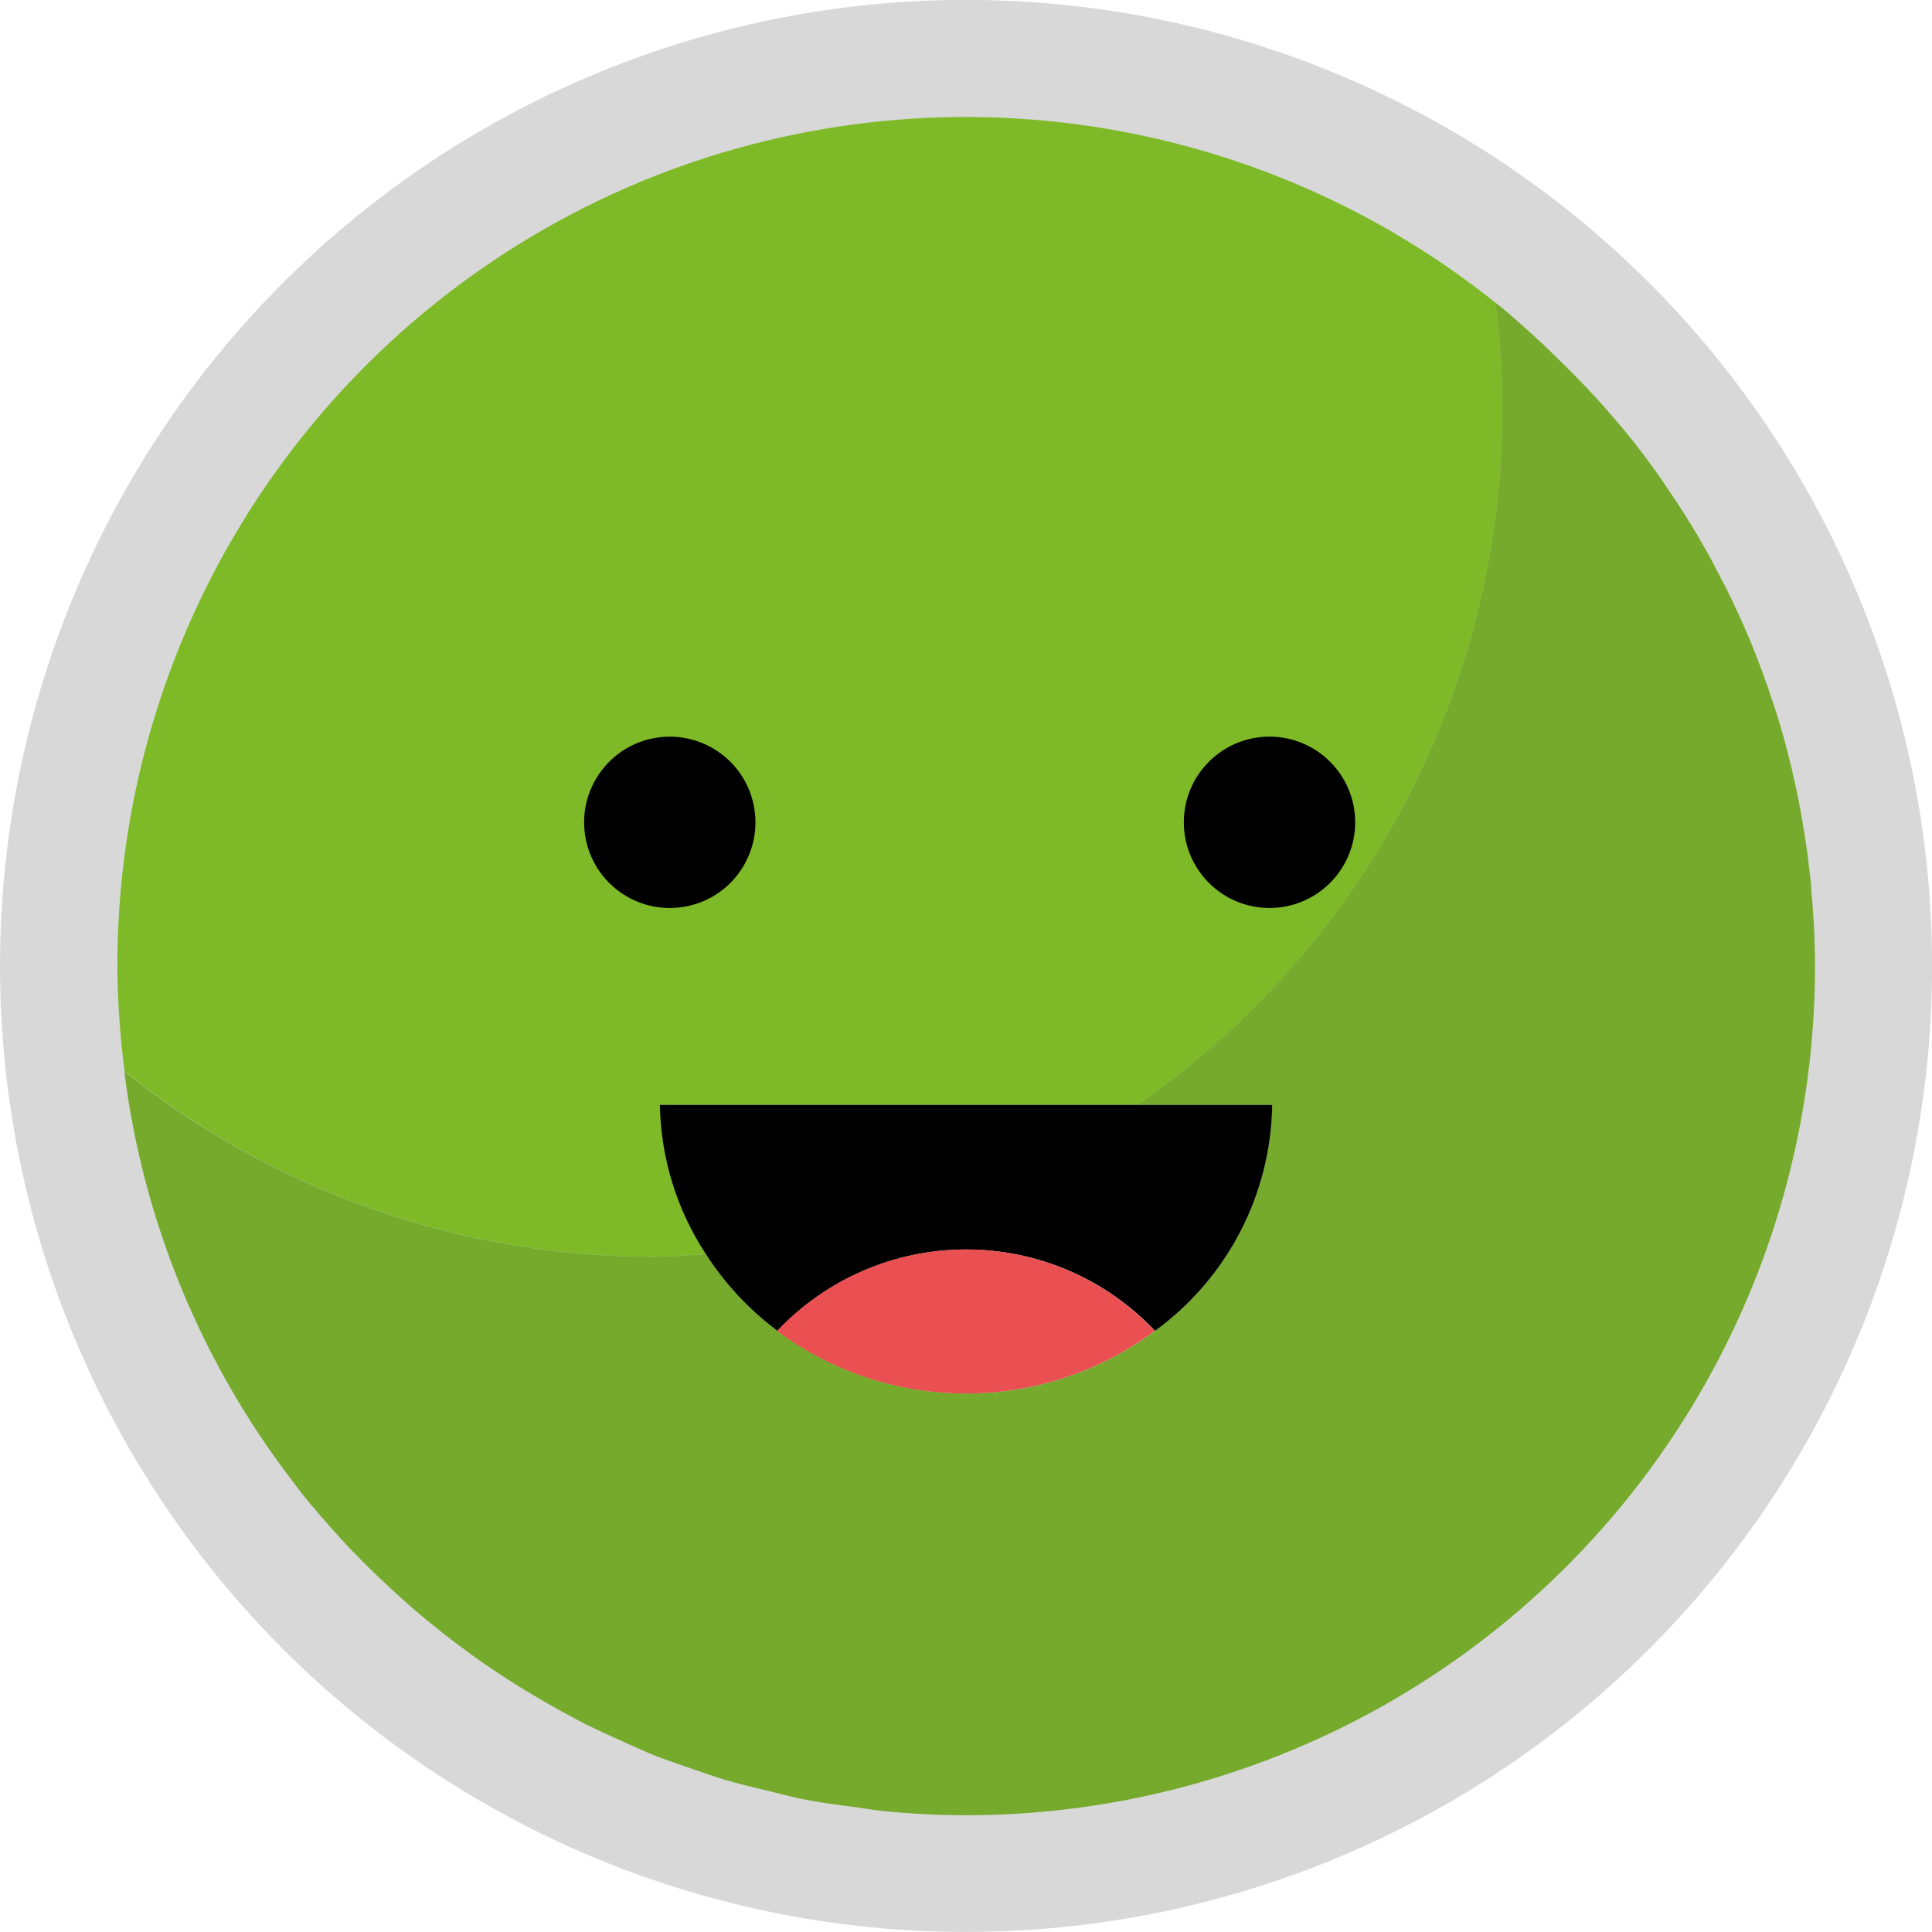 <svg width="32" height="32" viewBox="0 0 32 32" fill="none" xmlns="http://www.w3.org/2000/svg">
    <path d="M16.001 31.999C19.166 31.999 22.259 31.061 24.891 29.303C27.522 27.544 29.573 25.045 30.784 22.122C31.995 19.198 32.312 15.98 31.694 12.877C31.077 9.773 29.553 6.922 27.315 4.684C25.077 2.446 22.226 0.923 19.122 0.305C16.018 -0.312 12.801 0.005 9.877 1.216C6.953 2.428 4.454 4.479 2.696 7.11C0.938 9.742 0 12.835 0 16C0 18.101 0.414 20.182 1.218 22.123C2.023 24.064 3.201 25.828 4.687 27.314C6.173 28.799 7.937 29.978 9.878 30.782C11.819 31.586 13.9 32 16.001 31.999Z" fill="#D8D8D8"/>
    <path d="M11.692 20.772C11.211 20.037 10.949 19.18 10.936 18.301H18.838C20.705 17.009 22.23 15.284 23.284 13.272C24.338 11.261 24.887 9.024 24.887 6.754C24.883 6.171 24.843 5.59 24.768 5.012C22.7 3.359 20.208 2.325 17.577 2.027C14.947 1.729 12.286 2.18 9.901 3.328C7.516 4.477 5.503 6.275 4.096 8.517C2.688 10.759 1.942 13.353 1.944 16C1.948 16.583 1.988 17.164 2.063 17.742C4.55 19.735 7.643 20.82 10.831 20.816C11.112 20.816 11.398 20.79 11.692 20.772Z" fill="#7EBA28"/>
    <path d="M2.058 17.743C2.367 20.215 3.33 22.56 4.848 24.536C4.899 24.601 4.945 24.669 4.996 24.732C5.187 24.974 5.394 25.205 5.599 25.435C5.685 25.529 5.769 25.626 5.865 25.718C6.057 25.92 6.263 26.116 6.464 26.302C6.581 26.41 6.696 26.518 6.816 26.621C7.01 26.791 7.214 26.952 7.415 27.112C7.559 27.222 7.703 27.331 7.851 27.437C8.047 27.578 8.249 27.712 8.451 27.842C8.62 27.951 8.791 28.053 8.964 28.154C9.161 28.269 9.363 28.38 9.562 28.487C9.761 28.593 9.953 28.678 10.15 28.77C10.348 28.861 10.549 28.95 10.743 29.035C10.937 29.12 11.183 29.2 11.407 29.278C11.6 29.345 11.79 29.411 11.985 29.472C12.231 29.547 12.482 29.605 12.734 29.665C12.916 29.709 13.097 29.759 13.283 29.798C13.571 29.855 13.865 29.893 14.159 29.931C14.315 29.951 14.47 29.981 14.628 29.997C15.079 30.041 15.538 30.066 16.001 30.066H16.013C19.741 30.063 23.316 28.579 25.95 25.942C28.584 23.304 30.064 19.728 30.062 16C30.062 15.559 30.037 15.124 29.997 14.694C29.997 14.626 29.987 14.561 29.979 14.491C29.936 14.092 29.874 13.694 29.797 13.295C29.779 13.207 29.762 13.121 29.743 13.029C29.661 12.649 29.565 12.272 29.453 11.904C29.427 11.818 29.397 11.733 29.369 11.646C29.261 11.317 29.143 10.991 29.013 10.672C28.973 10.575 28.932 10.48 28.89 10.384C28.758 10.088 28.625 9.798 28.471 9.514C28.411 9.397 28.351 9.279 28.286 9.165C28.128 8.879 27.958 8.601 27.78 8.33C27.691 8.197 27.601 8.065 27.514 7.932C27.344 7.691 27.169 7.454 26.983 7.225C26.864 7.076 26.74 6.934 26.616 6.791C26.493 6.647 26.35 6.498 26.218 6.358C26.024 6.153 25.819 5.959 25.62 5.762C25.488 5.637 25.355 5.515 25.221 5.396C25.071 5.263 24.922 5.13 24.767 5.012C24.842 5.589 24.881 6.171 24.885 6.753C24.886 9.024 24.336 11.261 23.283 13.272C22.229 15.283 20.703 17.009 18.836 18.301H21.071C21.06 19.032 20.879 19.751 20.543 20.401C20.206 21.051 19.723 21.613 19.131 22.043C18.228 22.717 17.131 23.081 16.004 23.081C14.877 23.081 13.78 22.717 12.877 22.043C12.409 21.694 12.007 21.263 11.691 20.772C11.403 20.789 11.118 20.816 10.825 20.816C7.638 20.819 4.545 19.735 2.057 17.742L2.058 17.743Z" fill="#75AA2C"/>
    <path d="M11.321 15.021C12.095 14.895 12.62 14.167 12.494 13.393C12.369 12.62 11.64 12.094 10.866 12.22C10.093 12.345 9.568 13.074 9.693 13.848C9.819 14.621 10.547 15.146 11.321 15.021Z" fill="black"/>
    <path d="M21.027 15.039C21.81 15.039 22.446 14.404 22.446 13.62C22.446 12.836 21.81 12.201 21.027 12.201C20.243 12.201 19.608 12.836 19.608 13.62C19.608 14.404 20.243 15.039 21.027 15.039Z" fill="black"/>
    <path d="M11.691 20.772C12.007 21.263 12.409 21.694 12.877 22.043C13.278 21.617 13.763 21.278 14.301 21.046C14.839 20.814 15.418 20.695 16.004 20.695C16.589 20.695 17.169 20.814 17.707 21.046C18.244 21.278 18.729 21.617 19.131 22.043C19.723 21.613 20.206 21.051 20.543 20.401C20.88 19.752 21.061 19.032 21.072 18.301H10.93C10.945 19.18 11.209 20.037 11.691 20.772Z" fill="black"/>
    <path d="M12.871 22.044C13.775 22.718 14.871 23.081 15.998 23.081C17.125 23.081 18.222 22.718 19.126 22.044C18.724 21.618 18.239 21.279 17.701 21.047C17.163 20.815 16.584 20.695 15.998 20.695C15.413 20.695 14.833 20.815 14.296 21.047C13.758 21.279 13.273 21.618 12.871 22.044Z" fill="#EA4F51"/>
</svg>
